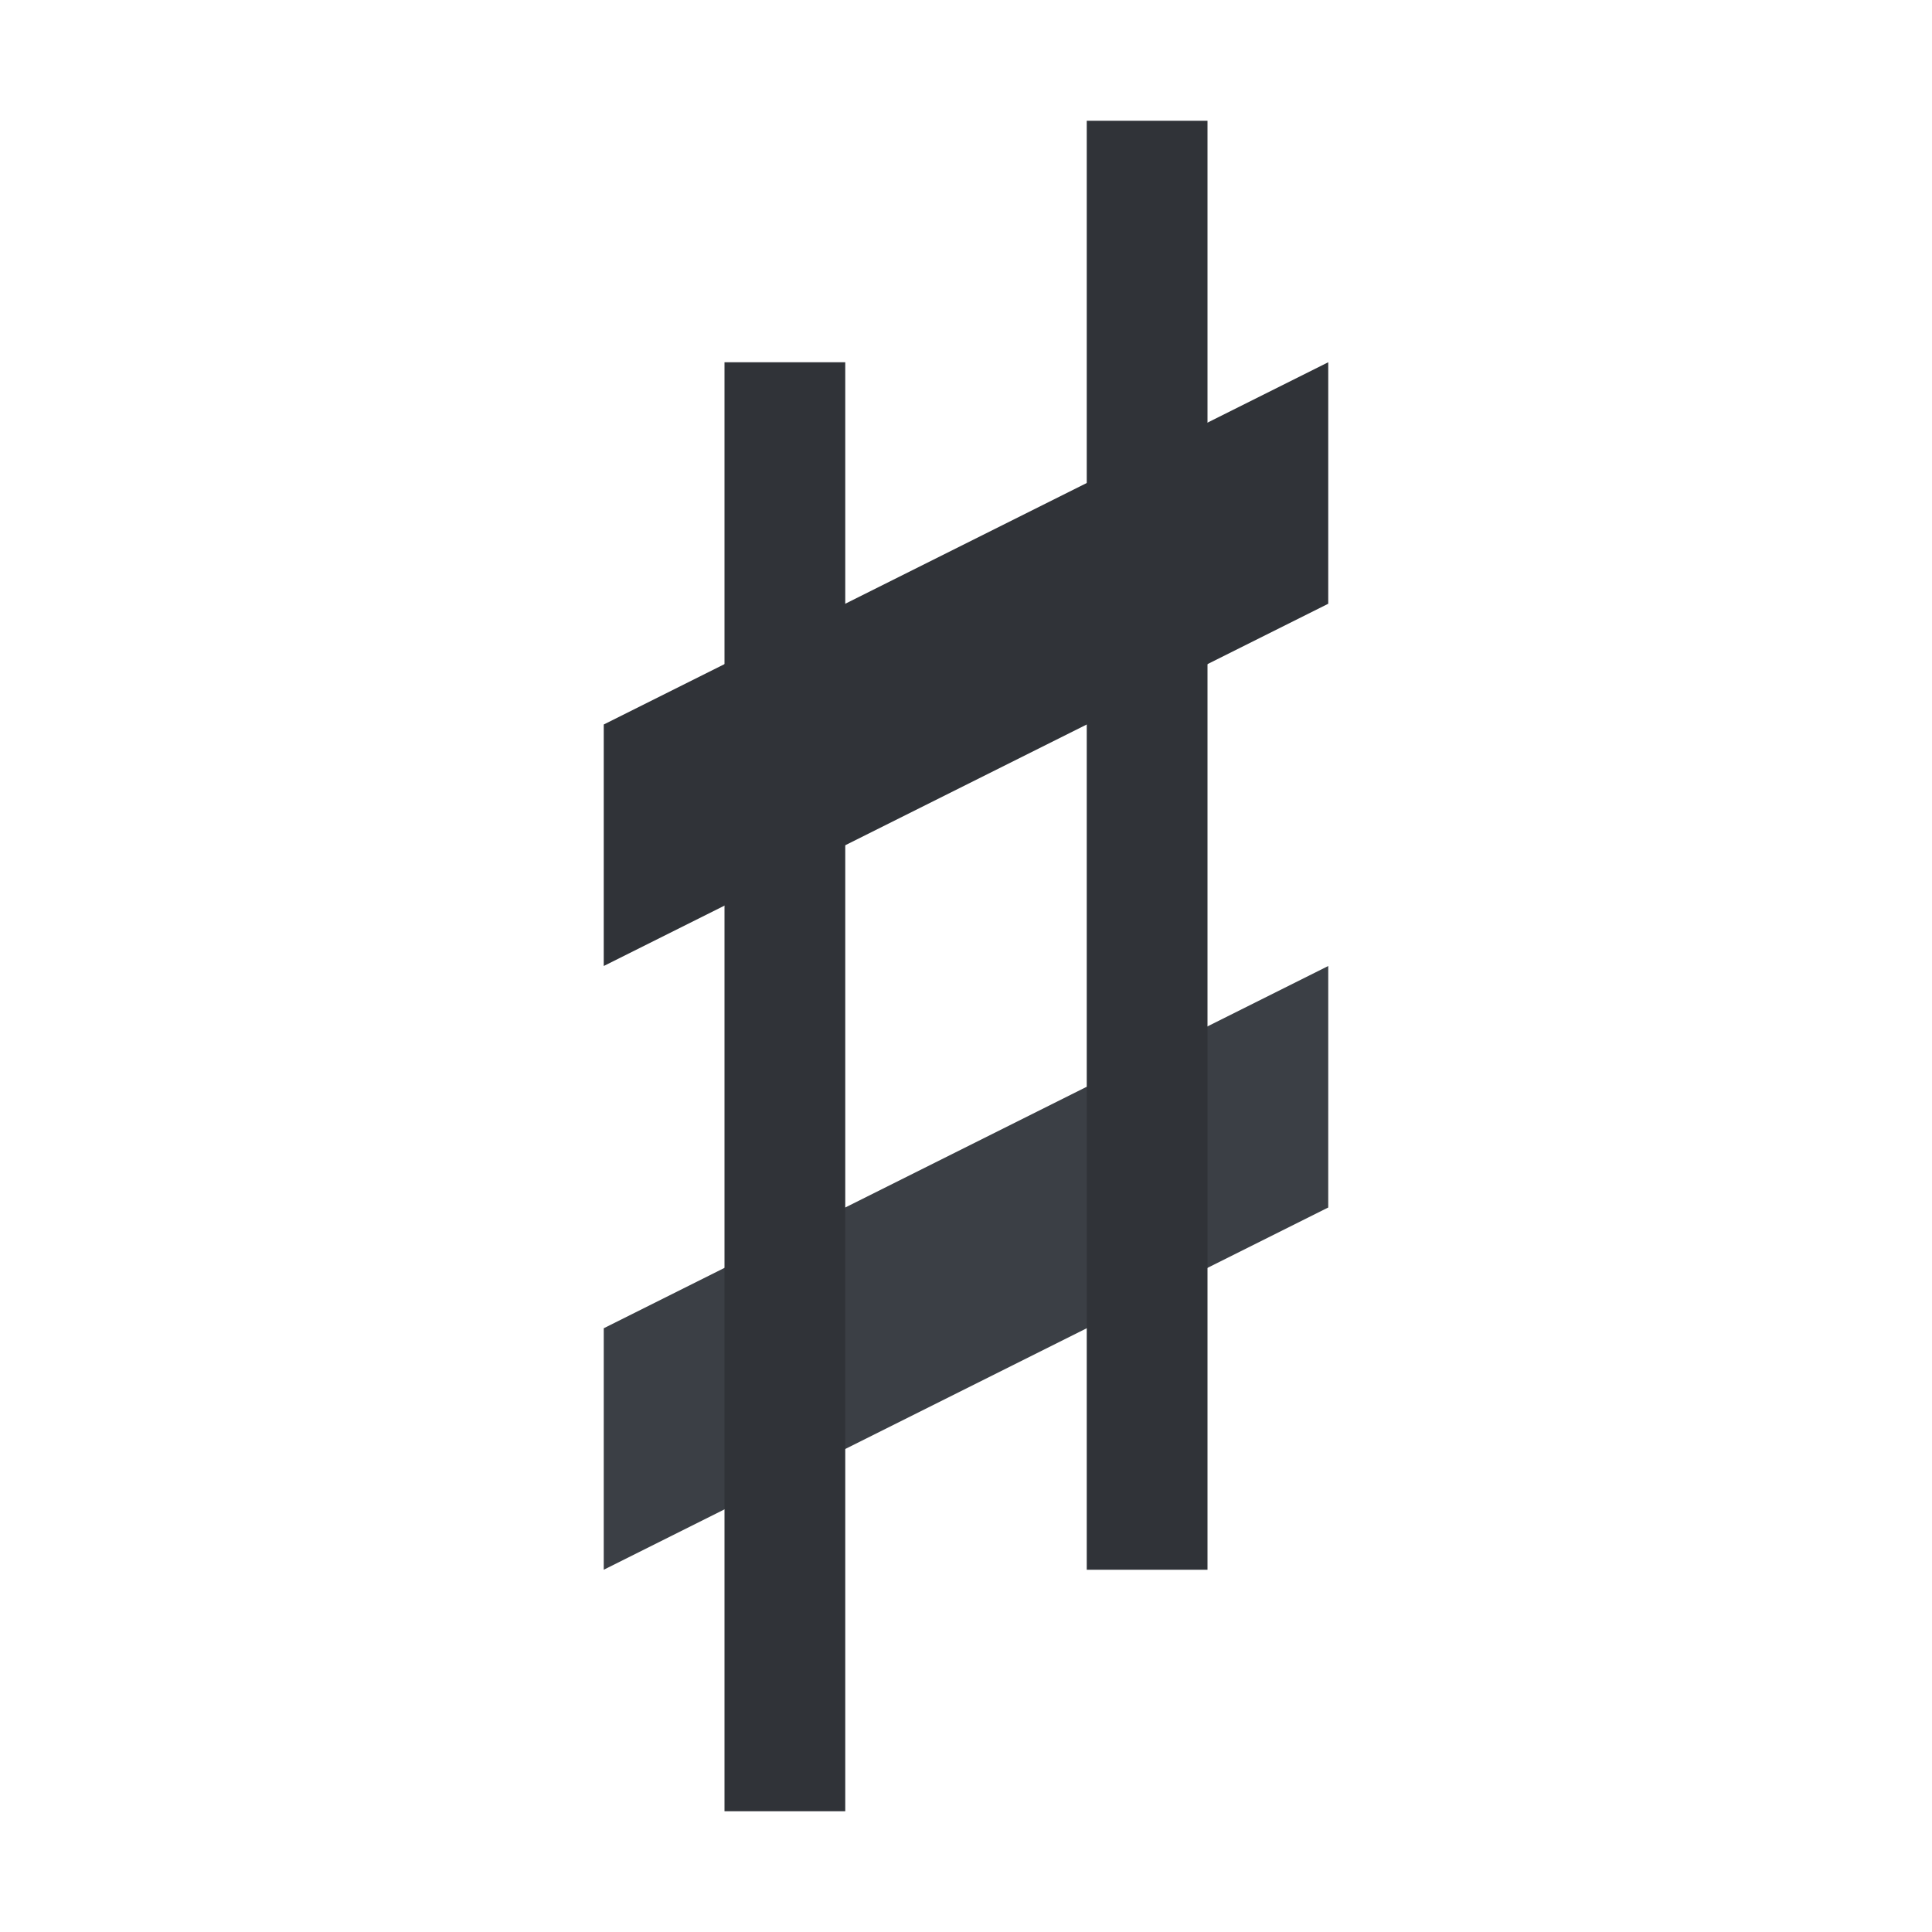 <?xml version='1.0'?><svg height='16' version='1.1' width='16' xmlns='http://www.w3.org/2000/svg'><g transform='translate(-517,-207)'><path d='m 522,218 -1.3e-4,2 6,-3 1.3e-4,-2 z' style='fill:#3b3f45'/><path d='m 523,210 0,12 1,0 0,-12 z' style='fill:#303338'/><path d='m 522,213 -1.3e-4,2 6,-3 1.3e-4,-2 z' style='fill:#303338'/><path d='m 526,208 0,12 1,0 0,-12 z' style='fill:#303338'/></g></svg>